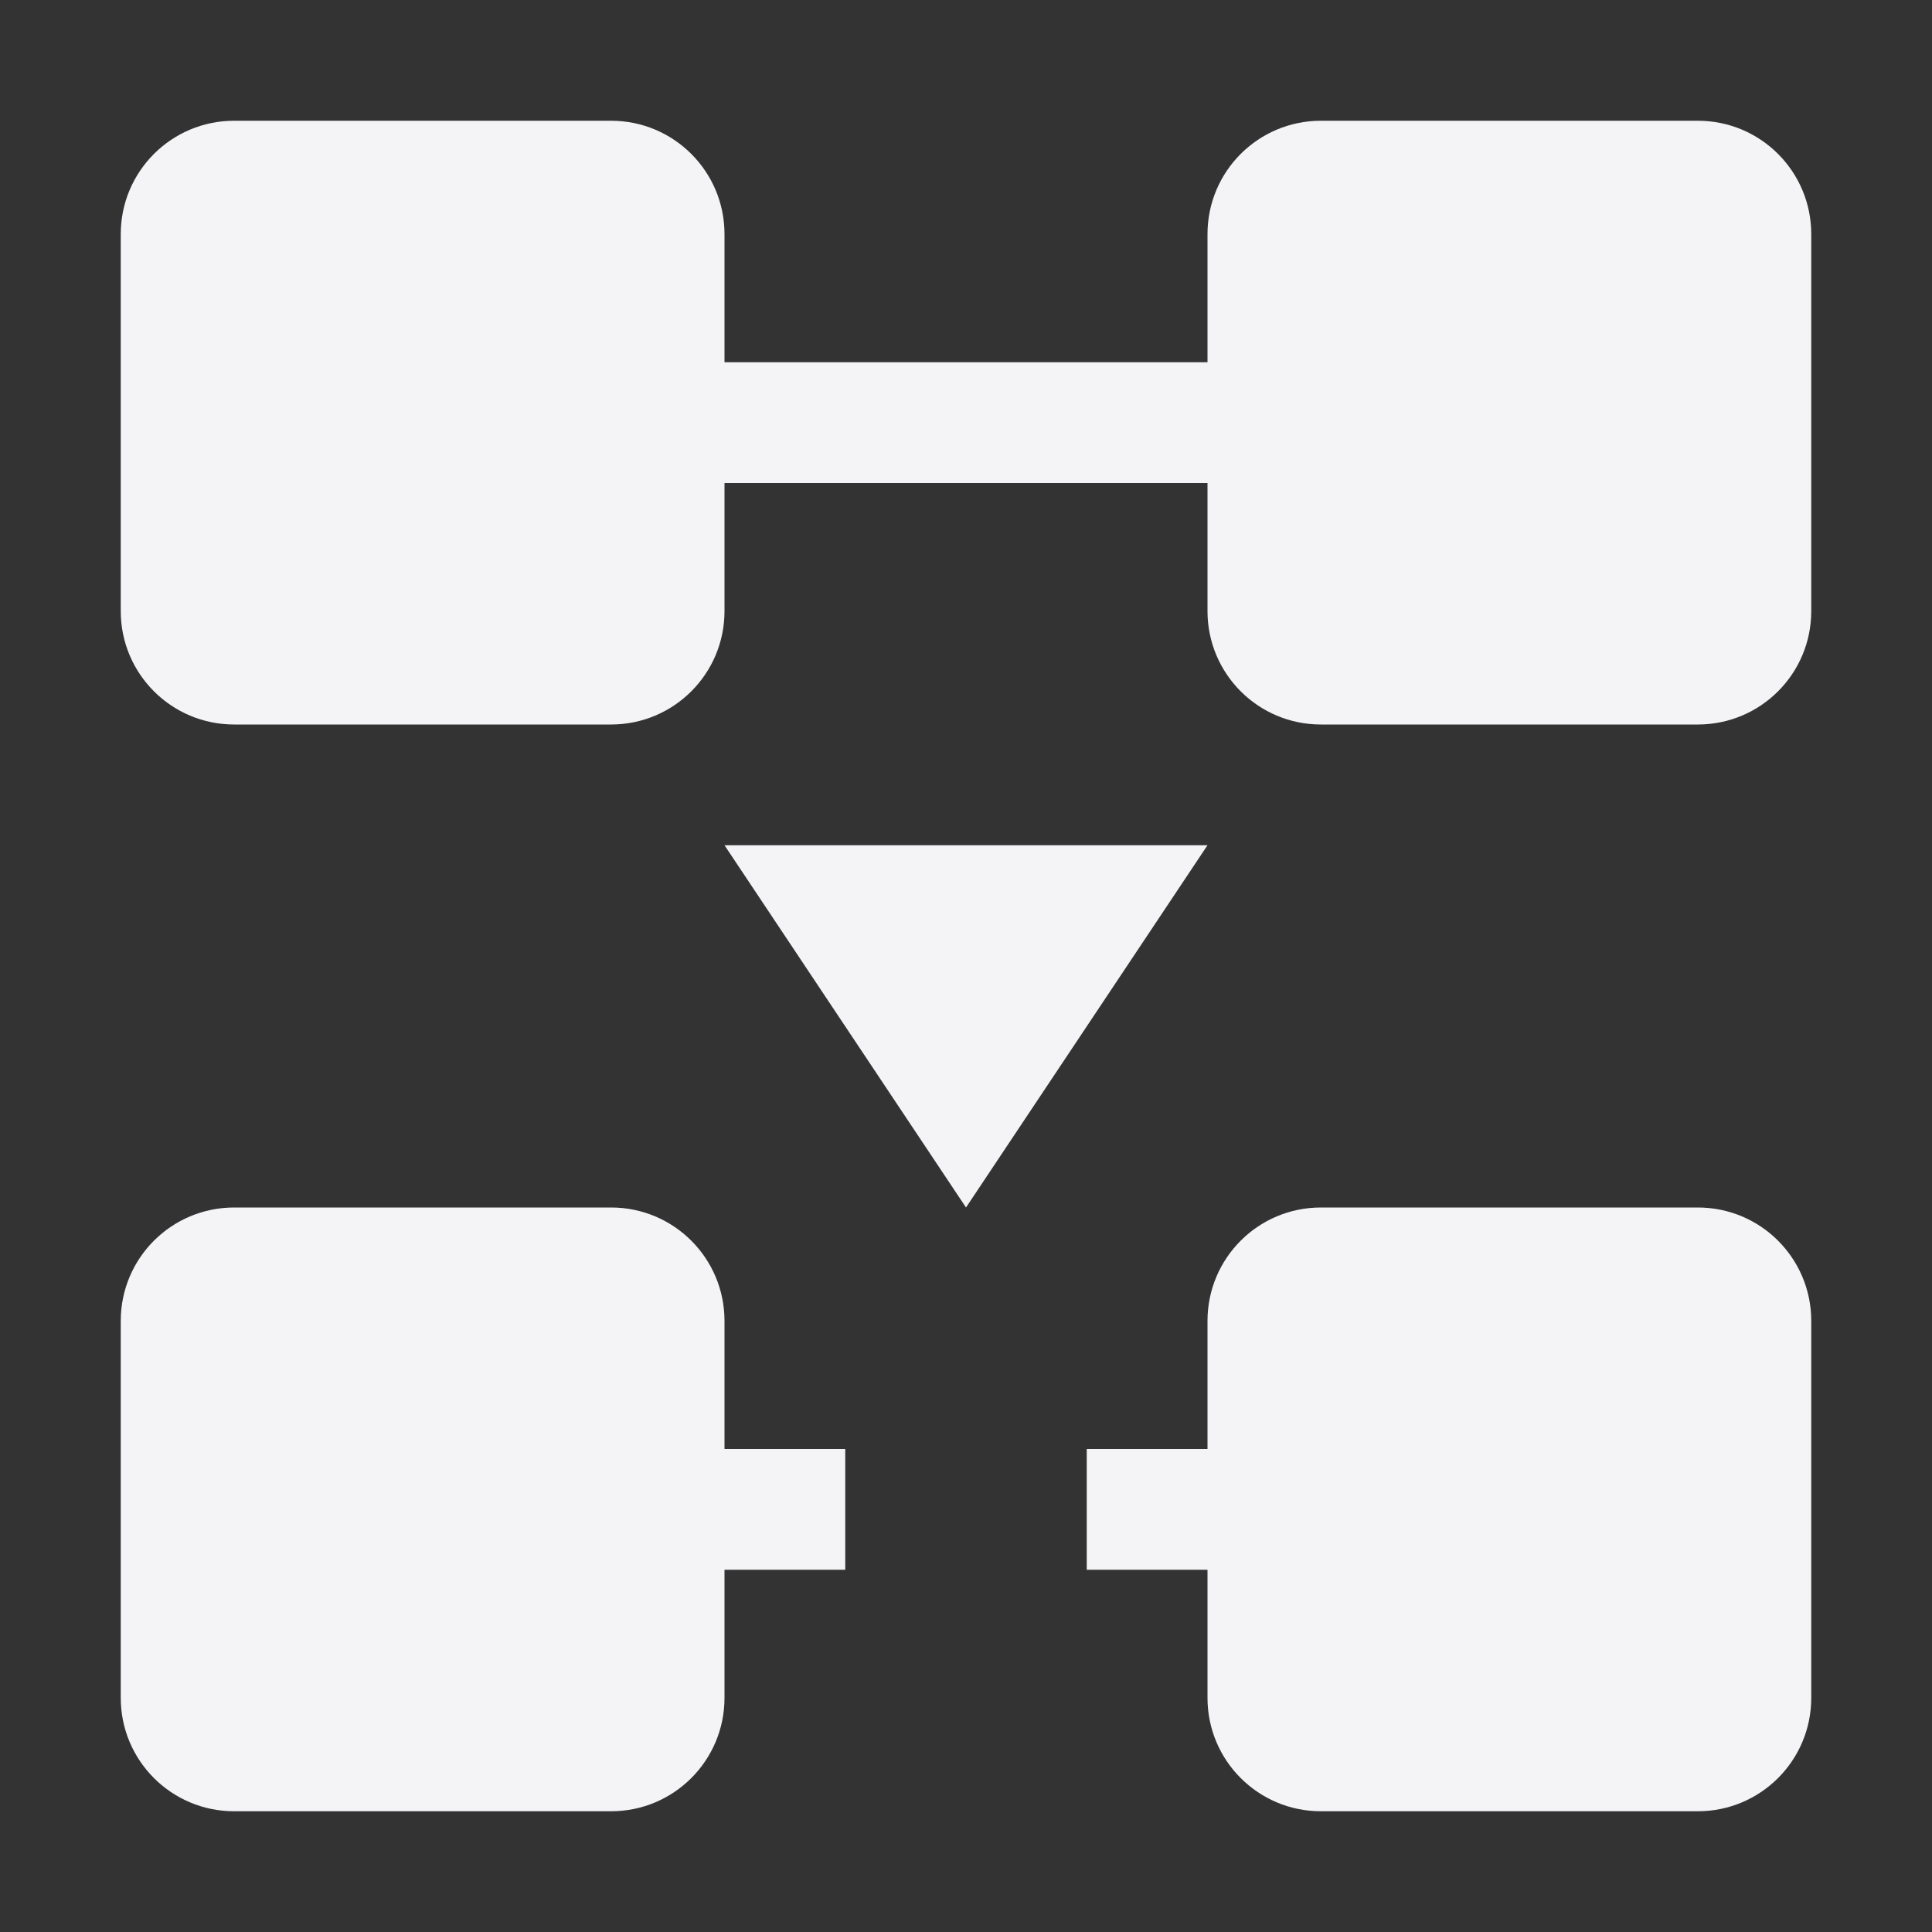 <svg xmlns="http://www.w3.org/2000/svg" style="fill-rule:evenodd;clip-rule:evenodd;stroke-linejoin:round;stroke-miterlimit:2" width="100%" height="100%" viewBox="0 0 16 16" xml:space="preserve">
 <rect x="0" y="0" width="16" height="16" fill="#333333" stroke="none"/>
 <defs>
  <style id="current-color-scheme" type="text/css">
   .ColorScheme-Text { color:#f4f4f7; } .ColorScheme-Highlight { color:#4285f4; } .ColorScheme-NeutralText { color:#ff9800; } .ColorScheme-PositiveText { color:#4caf50; } .ColorScheme-NegativeText { color:#f44336; }
  </style>
 </defs>
 <path style="fill:currentColor;" class="ColorScheme-Text" d="M1.939,1c-0.519,0 -0.939,0.42 -0.939,0.939l0,3.122c0,0.519 0.42,0.939 0.939,0.939l3.122,0c0.519,0 0.939,-0.42 0.939,-0.939l0,-1.061l4,0l0,1.061c0,0.519 0.42,0.939 0.939,0.939l3.122,0c0.519,0 0.939,-0.42 0.939,-0.939l0,-3.122c0,-0.519 -0.42,-0.939 -0.939,-0.939l-3.122,0c-0.519,0 -0.939,0.42 -0.939,0.939l0,1.061l-4,0l0,-1.061c0,-0.519 -0.42,-0.939 -0.939,-0.939l-3.122,0Zm4.061,6l2,3l2,-3l-4,0Zm-4.061,3c-0.519,0 -0.939,0.42 -0.939,0.939l0,3.122c0,0.519 0.42,0.939 0.939,0.939l3.122,0c0.519,0 0.939,-0.42 0.939,-0.939l0,-1.061l1,0l0,-1l-1,0l0,-1.061c0,-0.519 -0.42,-0.939 -0.939,-0.939l-3.122,0Zm9,0c-0.519,0 -0.939,0.42 -0.939,0.939l0,1.061l-1,0l0,1l1,0l0,1.061c0,0.519 0.42,0.939 0.939,0.939l3.122,0c0.519,0 0.939,-0.42 0.939,-0.939l0,-3.122c0,-0.519 -0.42,-0.939 -0.939,-0.939l-3.122,0Z"/>
</svg>
